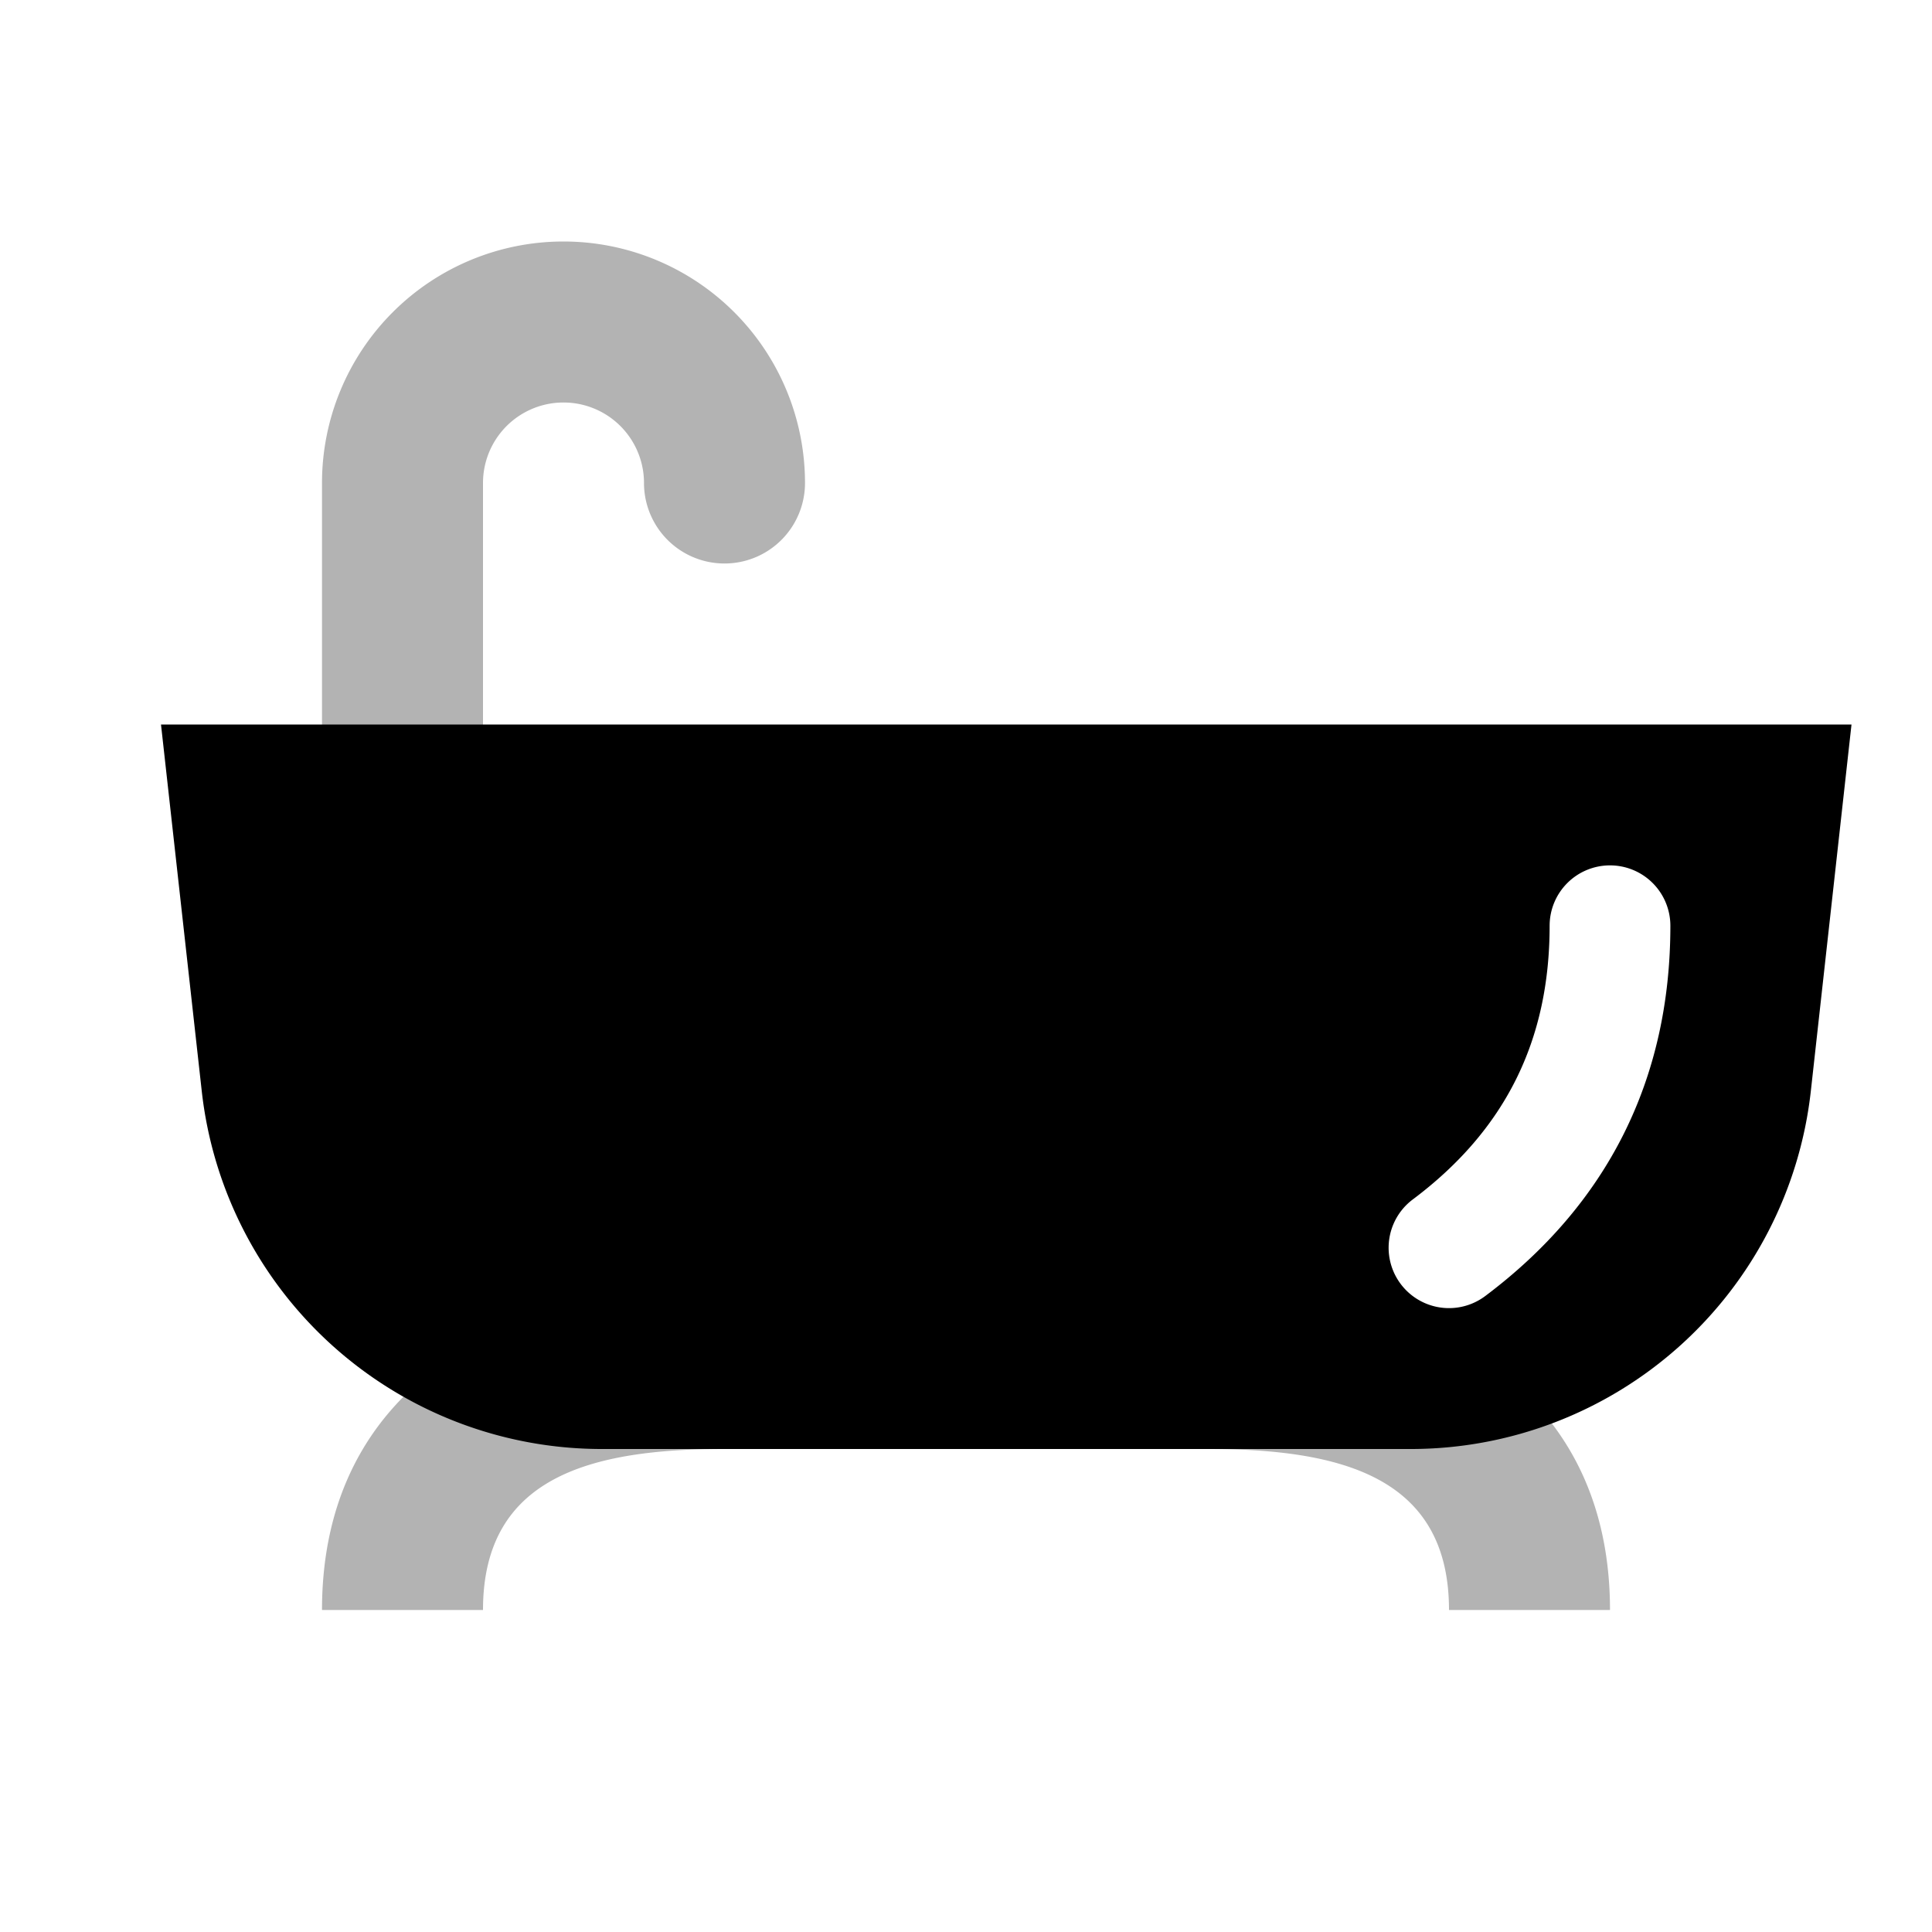 <svg xmlns="http://www.w3.org/2000/svg" fill="none" viewBox="0 0 24 24"><path fill="currentColor" d="M6 10a1 1 0 1 1-2 0V6a3 3 0 0 1 6 0 1 1 0 0 1-2 0 1 1 0 0 0-2 0v4ZM6 20H4c0-2.761 2.239-4 5-4h6c2.761 0 5 1.239 5 4h-2c0-1.657-1.343-2-3-2H9c-1.657 0-3 .343-3 2Z" opacity=".3"/><path fill="currentColor" fill-rule="evenodd" d="M23 9H2l.506 4.552A5 5 0 0 0 7.476 18h10.049a5 5 0 0 0 4.97-4.448L23 9Zm-3 1.75a.75.75 0 0 0-.75.75c0 1.43-.555 2.542-1.7 3.4a.75.75 0 1 0 .9 1.2c1.522-1.142 2.3-2.697 2.3-4.6a.75.75 0 0 0-.75-.75Z" clip-rule="evenodd"/></svg>
